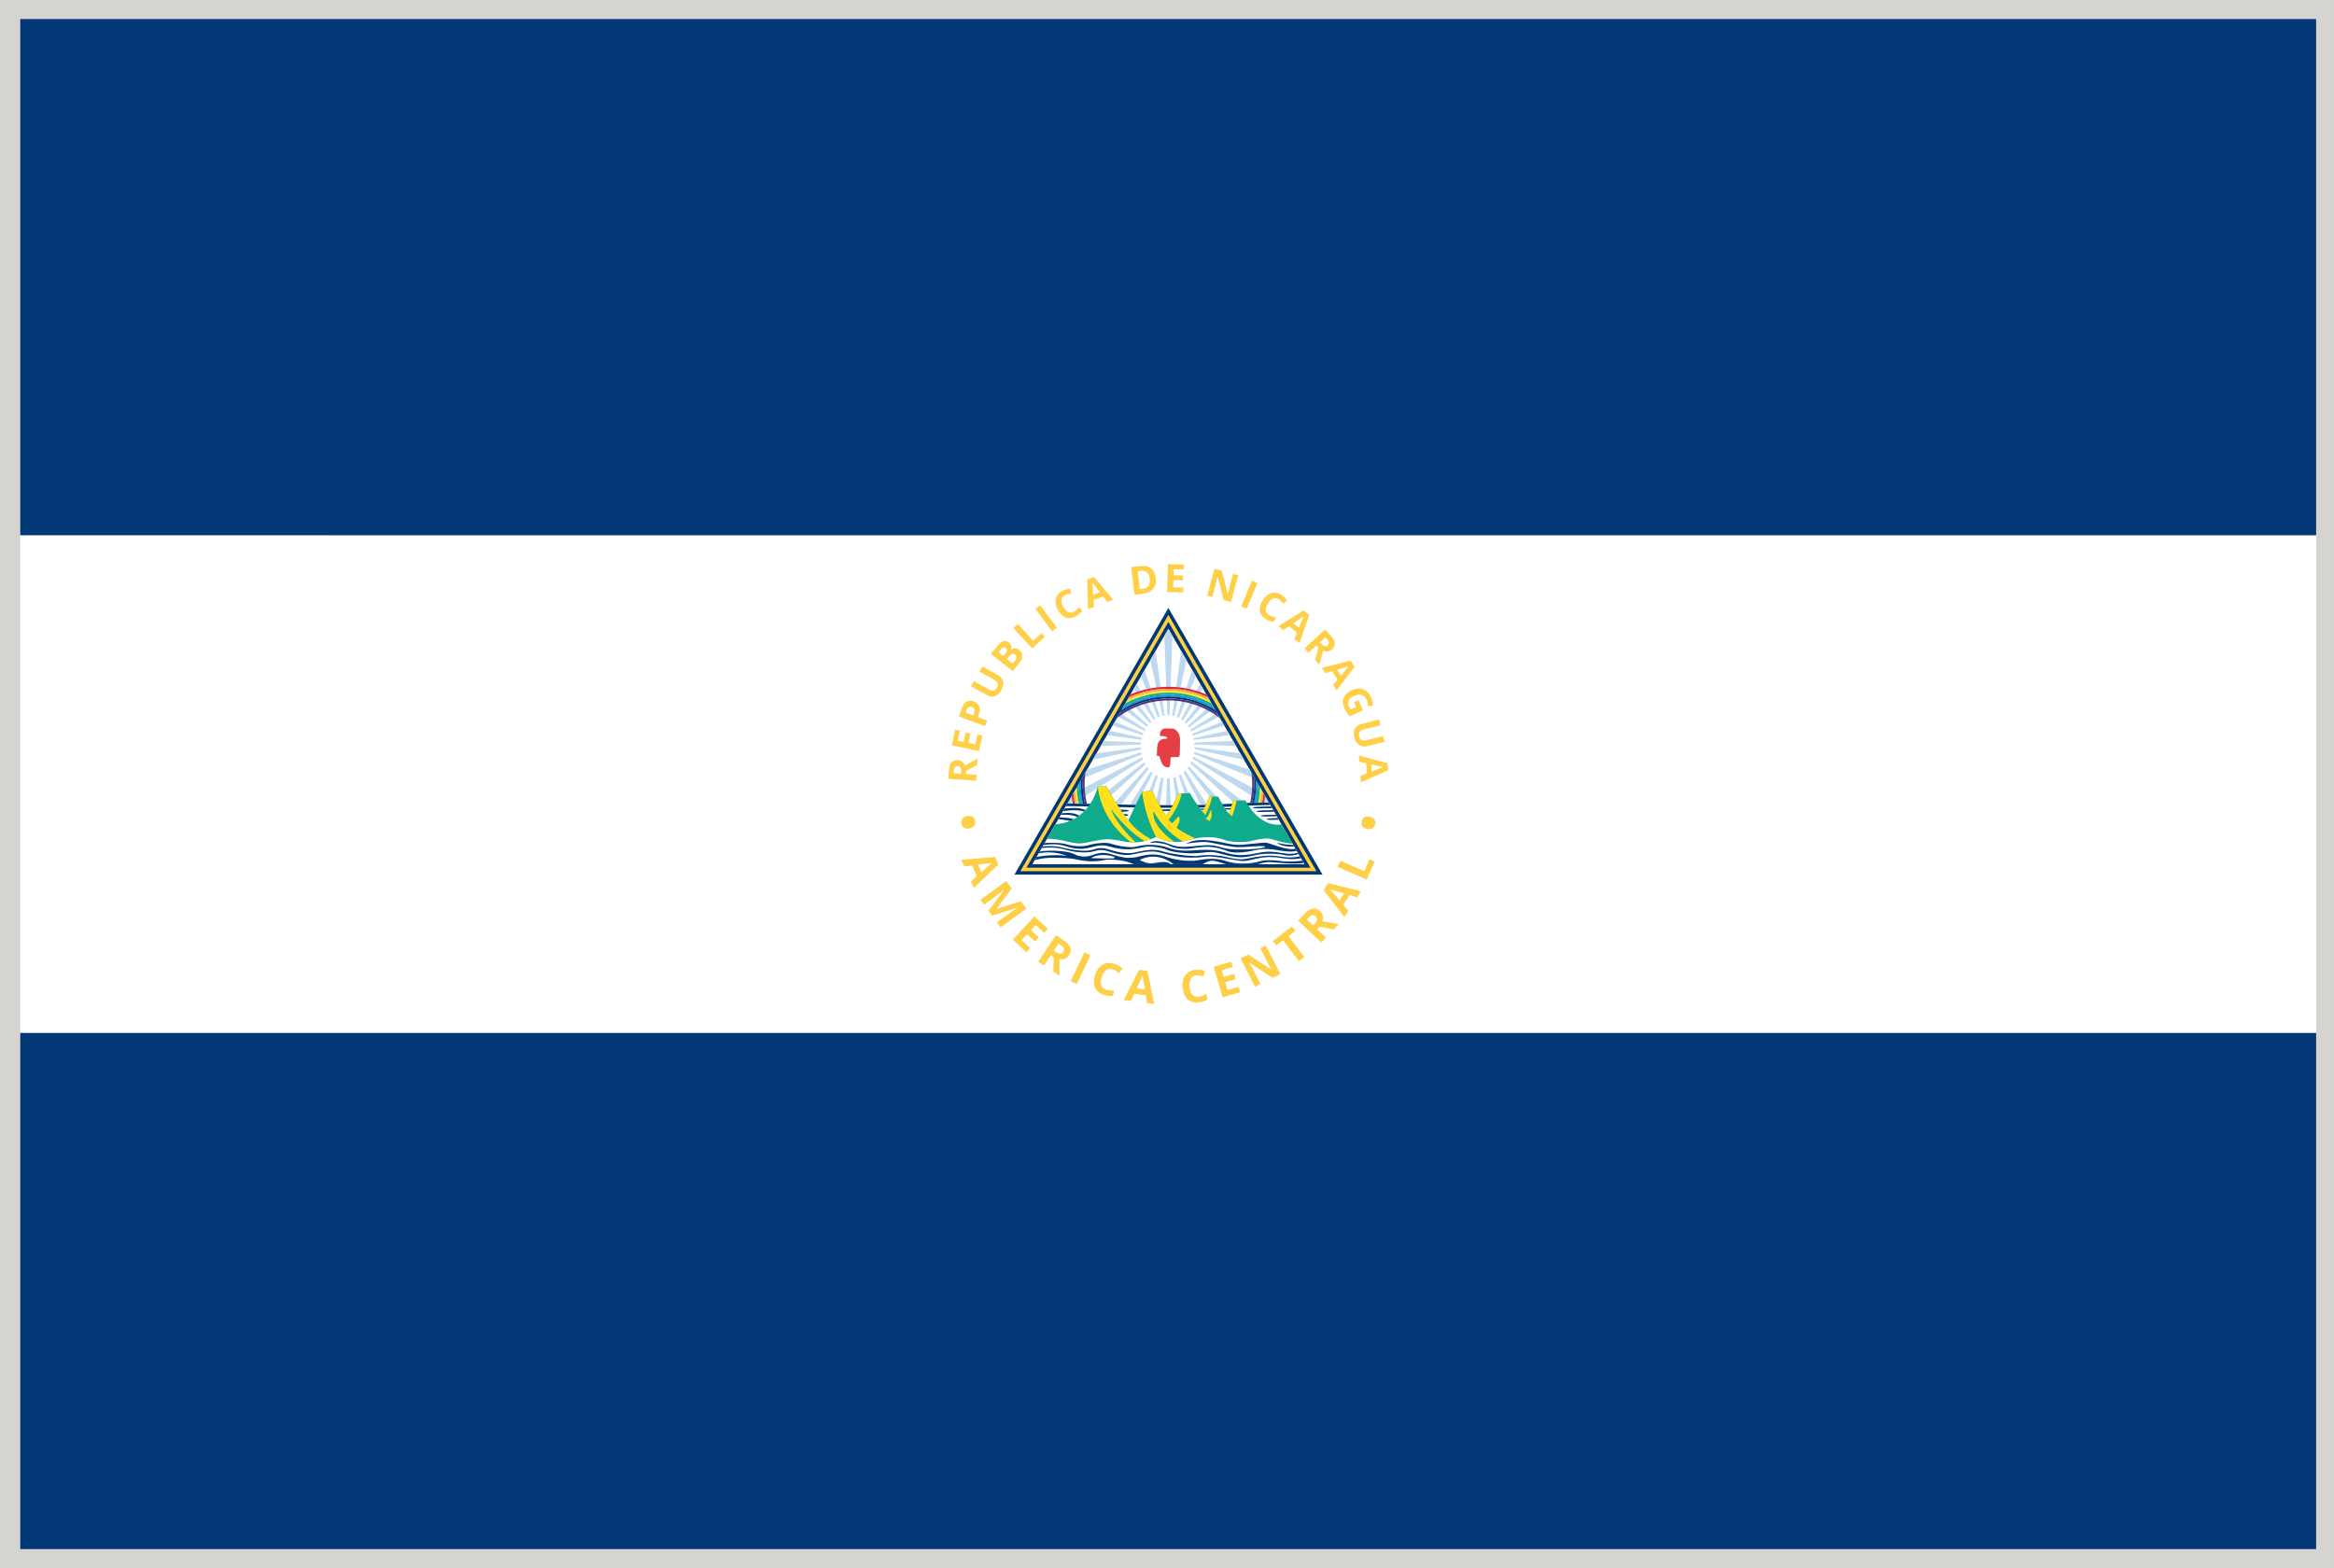 <svg xmlns="http://www.w3.org/2000/svg" viewBox="2.84 48.38 277.79 186.71"><rect x="2.84" y="48.38" width="277.79" height="186.71" fill="#333333" stroke="none"/><path fill="#D6D4D1" d="M2.835 48.376h277.794v186.712H2.835z"/><path fill="#013875" d="M5.251 50.643h273.253v61.477H5.251zM5.251 171.329h273.253v61.477H5.251z"/><path fill="#FFF" d="M5.251 112.128h273.253v59.202H5.251z"/><path fill="#003874" d="M123.577 152.503l18.324-31.746 18.342 31.746z"/><path fill="#FECF47" d="M141.901 121.58l-17.618 30.514h35.238z"/><path fill="#003874" d="M141.901 122.412l-16.896 29.267h33.794z"/><path fill="#FFF" d="M141.901 123.243l-16.174 28.02h32.35z"/><g fill="#BDD8EF"><path d="M142.607 133.653l1.442-6.691-.627-1.091-1.066 7.719c.079.015.173.039.251.063zM143.611 134.178l2.399-3.813-.344-.597-2.261 4.26c.081.048.144.096.206.15zM143.141 133.864l2.023-4.973-.438-.77-1.82 5.633c.078.04.157.079.235.11zM141.823 133.527c.078 0 .142.008.204.023l.36-9.46-.486-.848-.486.848.361 9.444c.016.001.032-.007.047-.007zM140.349 133.959l-2.212-4.189-.346.589 2.354 3.749c.062-.063.14-.102.204-.149zM139.894 134.303l-2.511-3.231-.298.518 2.62 2.887c.063-.063.126-.119.189-.174zM141.446 133.566l-1.066-7.695-.628 1.091 1.443 6.644a2.13 2.13 0 01.251-.04zM140.882 133.7l-1.805-5.578-.438.771 2.008 4.91c.078-.041.157-.064.235-.103zM144.615 135.465l3.326-1.765-.251-.439-3.186 1.992c.049.062.08.141.111.212zM144.945 138.132l7.265 2.958-.627-1.091-6.604-2.11c-.018.078-.018.164-.034.243zM144.02 134.562l2.697-2.973-.297-.518-2.573 3.311c.064.055.111.118.173.18zM145.008 137.01l4.957.188-.346-.604-4.627.181c.001.078.016.156.016.235zM144.788 138.705l9.492 5.979-1.035-1.813-8.377-4.416c-.034.085-.049.171-.08.25zM145.008 137.567l5.897 1.271-.438-.761-5.443-.761c-.001.086-.016.165-.016.251zM144.349 135.002l2.997-2.329-.268-.463-2.871 2.596c.064.055.094.118.142.196zM144.945 136.476l4.252-.58-.282-.518-4.017.878c.017.072.032.142.047.22zM139.501 134.719l-2.776-2.51-.268.463 2.887 2.243c.048-.07.11-.141.157-.196zM144.819 135.959l3.734-1.208-.268-.455-3.547 1.443c.018.079.05.149.081.22zM138.639 137.347l-5.303.729-.439.761 5.742-1.239v-.251zM142.467 140.979l1.412 10.284h1.129l-2.243-10.378a.936.936 0 01-.298.094zM141.823 141.049h-.079l-.392 10.214h1.1l-.394-10.222c-.078.008-.157.008-.235.008zM143.141 140.72l3.389 10.543h1.225l-4.36-10.692-.254.149zM140.38 140.642l-4.33 10.621h1.239l3.357-10.473c-.093-.038-.188-.101-.266-.148zM141.039 140.94l-2.244 10.323h1.13l1.412-10.253a6.734 6.734 0 01-.298-.07zM144.663 139.034c-.048.078-.078.165-.125.243l10.275 9.319.377-.558.471-.454-10.998-8.55zM143.706 140.328l5.789 10.937h1.443l-7.014-11.147c-.062.069-.14.139-.218.21zM144.176 139.826l8.41 10.842.455-.494.563-.368-9.257-10.207a1.165 1.165 0 01-.171.227zM139.814 140.218l-6.949 11.045h1.459l5.727-10.841c-.079-.07-.157-.133-.237-.204zM138.67 137.927l-6.448 2.071-.628 1.091 7.139-2.903c-.032-.086-.032-.172-.063-.259zM138.654 136.767l-4.456-.173-.36.604 4.801-.18c.015-.087.015-.165.015-.251zM139.188 135.19l-3.06-1.93-.267.439 3.2 1.694c.048-.069.08-.14.127-.203zM138.937 135.684l-3.42-1.389-.267.455 3.607 1.169c.033-.085.048-.157.08-.235zM138.764 136.21l-3.875-.831-.282.518 4.11.564c.015-.094.031-.164.047-.251zM138.811 138.524l-8.252 4.346-1.035 1.813 9.366-5.892c-.033-.086-.048-.173-.079-.267zM139.36 139.701l-9.163 10.104.565.368.455.494 8.33-10.739c-.062-.071-.124-.149-.187-.227zM139.03 139.128l-10.888 8.458.486.455.36.557 10.183-9.218c-.062-.087-.094-.173-.141-.252z"/></g><path d="M158.077 151.263l-4.221-7.327c-1.177 0-2.871.024-4.988.165-4.252.282-11.736.087-11.736.087s-3.953-.118-7.248-.142l-4.157 7.217h32.35z" fill="#E20025"/><path d="M158.077 151.263l-4.221-7.327c-1.177 0-2.871.024-4.988.165-4.252.282-11.736.087-11.736.087s-3.953-.118-7.248-.142l-4.157 7.217h32.35z" fill="#FFF"/><path d="M136.567 144.478s8.268.212 12.943-.087a95.451 95.451 0 014.503-.172l-.157-.283c-1.177 0-2.871.024-4.988.165-4.253.282-11.736.087-11.736.087s-3.953-.118-7.248-.142l-.173.306c3.357.039 6.856.126 6.856.126z" fill="#003874"/><g fill="#E42531"><path d="M153.401 143.168l-.188-.329c-.031.376-.094.736-.156 1.098h.234c.047-.252.079-.511.11-.769zM141.901 130.382c1.68 0 3.279.368 4.723 1.027l-.203-.353a11.579 11.579 0 00-4.52-.91c-1.601 0-3.122.321-4.519.91l-.188.353a11.23 11.23 0 014.707-1.027zM130.543 144.054h.235a14.245 14.245 0 01-.188-1.225l-.188.338c.031.306.078.59.141.887z"/></g><g fill="#F6A954"><path d="M153.213 142.839l-.203-.361a11.69 11.69 0 01-.188 1.467c.078-.008.156-.008.235-.008.063-.361.125-.722.156-1.098zM141.901 130.609c1.773 0 3.438.416 4.911 1.153l-.188-.354a11.337 11.337 0 00-4.723-1.027c-1.679 0-3.278.368-4.706 1.027l-.204.354a10.99 10.99 0 014.91-1.153zM130.778 144.054h.235c-.11-.51-.188-1.035-.22-1.577l-.204.354c.048.416.11.831.189 1.223z"/></g><g fill="#F8E822"><path d="M141.901 130.852c1.852 0 3.607.463 5.131 1.278l-.22-.368a10.944 10.944 0 00-4.911-1.153c-1.757 0-3.436.416-4.91 1.153l-.22.368a10.868 10.868 0 015.13-1.278zM153.01 142.477l-.221-.368a12.265 12.265 0 01-.203 1.835h.233c.096-.471.159-.973.191-1.467zM131.014 144.054c.078.008.156.008.235.008a9.961 9.961 0 01-.235-1.953l-.22.368a10.1 10.1 0 00.22 1.577z"/></g><g fill="#0FAB8D"><path d="M141.901 131.08c1.961 0 3.781.525 5.366 1.443l-.235-.393a10.863 10.863 0 00-5.131-1.278c-1.851 0-3.608.463-5.13 1.278l-.22.393a10.58 10.58 0 015.35-1.443zM152.586 143.944c.107-.588.188-1.208.203-1.835l-.221-.393v.031c0 .745-.078 1.491-.234 2.204.095-.007.157-.007.252-.007zM131.014 142.109c.016.667.094 1.317.235 1.953h.251a10.184 10.184 0 01-.267-2.314v-.023l-.219.384z"/></g><g fill="#159AD3"><path d="M131.735 144.07a10.3 10.3 0 01-.267-2.322c0-.156 0-.306.016-.447l-.251.416v.031c0 .801.094 1.569.267 2.314.063 0 .141.008.235.008zM141.901 131.307c2.057 0 3.984.596 5.602 1.632l-.233-.416a10.64 10.64 0 00-5.366-1.443 10.58 10.58 0 00-5.35 1.443l-.251.416a10.347 10.347 0 015.598-1.632zM152.334 141.748c0 .753-.078 1.491-.234 2.204h.234c.155-.713.234-1.459.234-2.204v-.023l-.234-.424v.447z"/></g><g fill="#013875"><path d="M131.971 144.07a10.247 10.247 0 01-.267-2.322c0-.313.016-.604.031-.901l-.251.454c-.016.142-.016.291-.016.447 0 .801.094 1.569.267 2.322h.236zM141.901 131.535c2.182 0 4.205.69 5.854 1.858l-.252-.454a10.353 10.353 0 00-5.602-1.632c-2.055 0-3.984.596-5.601 1.632l-.251.454a10.097 10.097 0 015.852-1.858zM152.115 141.748c0 .753-.095 1.499-.251 2.213.078 0 .156 0 .235-.01.155-.713.235-1.45.235-2.204v-.447l-.269-.454c.035.298.05.588.05.902z"/></g><g fill="#503389"><path d="M132.206 144.078a10.37 10.37 0 01-.282-2.33c0-.486.047-.949.109-1.412l-.298.511c-.016.298-.031.588-.031.901 0 .801.094 1.577.267 2.322.078 0 .156 0 .235.008zM141.901 131.77c2.322 0 4.456.8 6.15 2.126l-.299-.503a10.094 10.094 0 00-5.854-1.858c-2.181 0-4.204.69-5.852 1.858l-.298.503a9.967 9.967 0 016.153-2.126zM151.879 141.748c0 .761-.094 1.515-.25 2.221.078 0 .156-.008.233-.008.156-.715.251-1.46.251-2.213a8.54 8.54 0 00-.047-.901l-.299-.511c.082.463.112.925.112 1.412z"/></g><path d="M152.931 144.611a19.38 19.38 0 011.303-.008l-.126-.212c-.22.008-1.977.022-2.104.103-.125.094.143.148.927.117zM153.355 145.043c.485-.017.896-.017 1.13-.017l-.109-.188c-.502 0-1.852.022-1.961.103-.127.078.14.142.94.102zM153.888 145.576c.346-.016.659-.016.909-.016l-.125-.188c-.58.009-1.631.032-1.728.096-.123.092.16.139.944.108zM154.579 145.976c.156-.008.297-.008.438-.008l-.11-.196c-.549.023-1.191.047-1.255.094-.125.079.141.141.927.11z" fill="#003874"/><path d="M129.633 148.518c1.945.479 1.992.243 3.42-.008 1.396-.26 1.616-.33 3.656.069 2.023.4 3.765-.572 3.765-.572s1.616 1.036 3.593.432c1.977-.611 3.688-.407 4.487-.07.784.346 2.526.268 2.948.188.408-.071 1.806-.502 2.621-.291.58.157 1.631.526 2.558.55l-1.334-2.299-.173.023s-2.307.463-4.11-2.871l-1.427.022-.534 1.522s-.455-.29-1.255-1.992l-1.082-.018-.77 1.828s-.863-1.004-1.537-2.242l-1.443.063s-.549 1.671-1.396 2.62c0 0-.69-.848-1.632-2.974l-1.224.134-1.632 3.403s-1.475-1.858-2.604-4.063l-1.035.071s-.847 4.134-5.021 4.471l-1.004 1.718c.549.003 1.27.051 2.165.286z" fill="#0FAB8D"/><path d="M133.508 142.039c.078.966.612 4.088 3.97 6.637.188.008.376.008.549 0-.502-.479-2.369-2.298-2.965-3.992 0 0 1.882 2.619 4.048 3.836.282-.079.533-.157.737-.235-.486-.259-2.009-1.16-2.699-2.274l-.016.031s-1.475-1.859-2.604-4.063l-1.02.06zM142.874 146.902s.612-.926.235-1.326l-.769.824-.424-.416s1.192-1.356 1.569-3.152l-.471.022s-.549 1.671-1.396 2.62c0 0-.69-.848-1.632-2.974l-1.224.134v.031c.11.8.502 3.146 1.679 5.357l.031-.017s.879.564 2.149.611c-.928-.658-2.714-2.156-2.479-3.646 0 0 1.051 2.165 3.467 3.577.142-.023.3-.063.455-.11.347-.109.69-.188 1.021-.251-.72-.35-1.96-.986-2.211-1.284zM146.766 143.208l-.77 1.813c.078.142.172.274.299.377 0 0 .596-1.075.813-2.182l-.342-.008zM146.311 145.835s.345-.211.455-.597c.125-.399.313-.416.313-.416s-.108.322-.031.519c.078.195-.233.785-.233.785l-.504-.291zM149.637 143.693l-.534 1.522a1.4 1.4 0 00.394.329s.344-.941.519-1.859l-.379.008z" fill="#FFE01A"/><path d="M141.133 144.753c.047.063.078.125.109.181.283-.016.581-.016.801-.008a.832.832 0 01.125-.204c-.36.015-.769.023-1.035.031zM148.601 144.611c.03.047.063.104.095.143h.564l.063-.165a84.43 84.43 0 00-.722.022zM145.792 144.799c.11-.008.205-.008.299-.008l.063-.135h-.471c.047.058.077.097.109.143zM128.817 145.914c.58.048 1.051.125 1.364.196.142-.056.268-.118.408-.188-.141-.135-1.02-.204-1.647-.243l-.125.235zM131.061 145.647c.078-.063.157-.11.22-.165-.016-.016-.047-.022-.078-.039-.55-.322-1.365-.307-1.978-.234l-.125.188c1.05-.088 1.663.109 1.961.25zM129.366 144.958c1.365-.213 2.149-.071 2.494.03.048-.055.095-.103.142-.165a.929.929 0 00-.109-.047c-.565-.282-1.616-.212-2.338-.134l-.189.316zM136.74 145.513c.22-.017.424-.047.392-.134-.016-.047-.267-.07-.549-.078.063.079.11.15.157.212zM136.379 145.019h.047c.251-.016.785-.023.754-.142-.032-.078-.55-.095-.957-.095.062.08.109.159.156.237z" fill="#003874"/><g fill="#003874"><path d="M157.842 150.855c-.646.063-1.647.149-2.447.048-1.24-.157-2.057-.148-2.684.047-.627.188-2.463.447-4-.07-1.539-.525-3.188-.07-3.703-.031-.52.031-1.867.056-3.546-.51-1.679-.564-3.059.087-3.702.134-.628.047-.988.125-2.667-.4-1.694-.51-2.196.394-3.389.274-1.208-.117-.69-.479-2.762-.651-1.035-.078-1.819-.022-2.354.063l-.125.22a5.86 5.86 0 013.389.313c-.235-.048-1.616-.251-3.624.108l-.235.385c.36-.108 1.302-.345 2.855-.281 2.023.063 1.835.212 3.231.376 1.412.148 2.229-.164 2.683-.164.424 0 1.914.022 3.013.549h4.408c-.125-.126-.407-.282-1.02-.251-1.035.039-1.365.424-2.683-.243 0 0 1.898-1.177 4.032.494h3.482c.25-.165.783-.463 1.271-.4.485.057.957.251 1.489.4h3.828c.359-.126.94-.282 1.506-.243.849.039 2.729.29 3.892.086l-.138-.253zm-22.404-.298c-.141.078-2.745-.016-2.745-.016.627-.4 1.475-.425 2.181-.299.705.142.705.237.564.315zM128.754 148.925c.973.118 1.585.51 2.651.51 1.067 0 1.914-.454 2.699-.407.784.039 1.286.384 2.651.455 1.364.078 2.212-.385 3.091-.322.878.079 1.49.204 1.992.425.502.212 1.553.345 2.588.385 1.035.031 2.07-.173 2.652-.157.596.031 1.441.368 2.588.549 1.16.182 1.742-.008 2.729-.204.986-.203 2.416-.18 3.342.023.598.142 1.256 0 1.646-.117l-.096-.165c-.25.079-.658.165-1.19.118-.878-.063-1.819-.361-2.979-.181-1.16.18-2.4.549-3.859.195-1.459-.36-1.866-.581-4.141-.424-2.275.157-2.686-.147-3.721-.438-1.066-.274-2.29-.268-3.185-.023s-2.4-.086-3.169-.329c-.753-.228-2.149.039-2.542.156-.393.126-1.365.307-2.745-.078-.69-.196-1.727-.196-2.589-.149l-.142.244c.38-.058 1.071-.144 1.729-.066zM154.844 148.69s.347.519 1.867.471h.158l-.097-.18c-.173-.009-.313-.023-.313-.023s-1.033-.04-1.615-.268z"/><path d="M148.711 149.388c-1.24-.282-1.412-.486-3.076-.329-1.662.141-2.385.306-3.654-.196-1.287-.51-2.024-.32-2.182-.188-.156.118.299.039.361.022.063-.008 1.177.031 1.867.377.675.354 1.788.4 2.369.337.58-.069 1.71-.259 2.353-.212.646.04 1.178.143 2.135.494.941.354 2.479.079 2.841.008.36-.069 1.411-.359 2.636-.188.988.133 1.82.368 2.811.172l-.158-.274c-.141.023-.219.049-.219.049s-.438.125-1.961-.354c-1.506-.471-.975-.463-2.699-.298-1.74.164-1.914.267-3.45-.055-1.554-.314-3.356-.659-4.69.078 0 0 1.725-.282 2.493-.196.785.086 2.716.572 3.642.604.924.023 3.373-.274 3.277-.031-.099.235-3.442.455-4.696.18zM155.786 150.424c-1.349-.165-1.693-.269-3.295-.04-1.584.22-1.584.51-3.562.056-1.992-.455-3.231-.181-3.733-.148-.518.022-2.604-.135-4.032-.572-1.428-.433-2.902.141-3.64.211-.737.056-1.396-.017-2.745-.431-1.365-.408-1.632.147-2.715.163-1.098.023-2.354-.281-2.965-.414-.471-.11-1.146-.196-2.165-.088l-.11.182c.565-.056 1.177-.086 1.711-.023 1.38.173 1.646.51 3.294.541 1.663.023 1.443-.596 3.153-.063 1.711.532 2.229.376 2.793.273.58-.094 1.757-.455 2.824-.259 1.066.204 2.181.698 4.173.667 1.993-.031 1.381-.33 3.954.102 2.571.447 1.897.369 4.017-.047 2.133-.407 2.965.354 4.801.047l.125-.022-.125-.235a5.18 5.18 0 01-1.758.1z"/></g><path d="M142.372 135.12c-.22 0-.375 0-.5-.008-.109-.008-.204-.008-.313-.008a.63.63 0 00-.455.172c-.142.149-.22.4-.204.706v.023s.016.008.031 0h.188c.188 0 .329.032.518.095.094.031.157.078.142.125 0 .055-.063.103-.173.103-.329 0-.58.086-.784.282-.235.228-.282.753-.282 1.537 0 .039 0 .087-.016.11 0 .055 0 .086.031.102.016.023.047.023.063.023.047 0 .094.008.125.008.031.008.063.008.095.008.22.816.36 1.091.706 1.271.109.047.203.07.282.07.173 0 .298-.126.298-.313 0-.103 0-.228.016-.354 0-.109.016-.243.016-.368 0-.196.047-.196.143-.196h.236c.107.008.219.008.344.008.188 0 .377-.039.377-.346 0-.078 0-.228.017-.423 0-.361.017-.848.017-1.357-.008-.675-.51-1.27-.918-1.27z" fill="#E63E45"/><g fill="#FECF47"><path d="M117.788 140.532l1.271.087-.047.706-3.295-.228.063-.957c.031-.447.126-.777.314-.973.172-.212.423-.307.753-.283a.893.893 0 01.518.188c.142.126.251.282.329.486.77-.455 1.271-.745 1.49-.878l-.047.769-1.317.706-.032.377zm-.565-.031l.016-.228c.016-.22-.016-.384-.078-.502-.063-.102-.173-.165-.329-.181-.157-.008-.282.031-.346.142-.078.109-.125.267-.141.502l-.016.204.894.063zM119.765 135.935l-.408 1.867-3.231-.698.392-1.859.565.126-.251 1.177.706.148.235-1.098.564.125-.235 1.099.831.181.251-1.185.581.117zM118.73 131.88c.329.134.549.33.658.612.095.267.079.596-.063.98l-.109.282 1.098.408-.235.666-3.106-1.152.361-.988c.141-.377.329-.644.564-.777.235-.133.517-.141.832-.031zm-.048 1.678l.079-.22c.063-.204.078-.368.047-.494a.434.434 0 00-.298-.282c-.157-.055-.283-.055-.393 0-.094.055-.188.181-.251.353l-.11.299.926.344zM119.749 127.715l1.867 1.051c.22.118.376.267.486.455.109.196.156.393.141.628-.031.22-.094.471-.235.706-.204.376-.471.604-.784.706-.298.094-.612.055-.941-.134l-1.867-1.051.346-.604 1.772.988c.22.134.408.173.564.142.157-.023.283-.149.393-.354.126-.195.157-.368.094-.525-.047-.148-.188-.282-.407-.407l-1.773-.997.344-.604zM120.784 126.224l.659-.809c.282-.368.549-.588.784-.667.235-.086.471-.039.706.149.142.118.251.267.282.416a.502.502 0 01-.047.424l.016.016c.173-.134.329-.196.486-.188.157.008.313.086.486.212a.858.858 0 01.346.698c0 .282-.126.564-.361.854l-.769.965-2.588-2.07zm1.475.267l.251-.307c.11-.156.173-.274.188-.384a.34.34 0 00-.157-.282c-.094-.079-.188-.103-.298-.056a.736.736 0 00-.329.283l-.235.29.58.456zm.424.352l.675.541.282-.36c.126-.149.188-.282.188-.393 0-.125-.063-.228-.188-.329-.204-.173-.439-.103-.675.204l-.282.337zM125.695 125.573l-2.244-2.424.518-.486 1.852 2.008.988-.918.393.432-1.507 1.388zM128.048 123.533l-1.961-2.667.565-.416 1.977 2.676-.581.407zM129.555 119.251c-.235.133-.361.321-.377.564-.031.243.031.518.22.831.361.636.784.824 1.271.558.204-.126.408-.314.644-.573l.298.51a2.38 2.38 0 01-.722.597c-.407.235-.8.298-1.177.165-.36-.134-.674-.432-.957-.902a2.558 2.558 0 01-.282-.879 1.34 1.34 0 01.188-.784c.125-.243.329-.439.611-.597.283-.156.597-.243.957-.267l.079.604a3.29 3.29 0 00-.393.047c-.141.023-.251.07-.36.126zM134.622 120.035l-.502-.651-1.13.424.047.823-.706.267-.078-3.521.8-.299 2.275 2.699-.706.258zm-.879-1.146a76.766 76.766 0 01-.769-1.004c-.063-.078-.109-.134-.142-.181.032.188.063.69.11 1.49l.801-.305zM140.396 117.187c.063.541-.031.973-.313 1.294-.268.33-.706.525-1.287.589l-.926.117-.392-3.294 1.035-.118c.533-.063.973.031 1.302.274.33.251.518.628.581 1.138zm-.722.102c-.078-.706-.439-1.027-1.066-.941l-.361.032.251 2.141.298-.031c.674-.079.972-.487.878-1.201zM143.659 118.905l-1.915-.047.11-3.318 1.898.063-.018.573-1.208-.031-.017.722 1.13.031-.031.572-1.112-.031-.031.855 1.209.039-.015.572zM149.354 120.058l-.861-.235-.738-2.793-.016-.008c-.095.432-.156.745-.203.926l-.408 1.498-.611-.164.879-3.201.85.243.735 2.77h.017c.094-.416.155-.714.205-.887l.405-1.506.61.165-.864 3.192zM150.562 120.56l1.303-3.044.644.282-1.303 3.044-.644-.282zM155.018 119.697a.749.749 0 00-.689-.055c-.221.103-.425.306-.598.612-.376.635-.313 1.098.173 1.372.188.118.472.204.815.275l-.299.51a2.459 2.459 0 01-.877-.307c-.408-.243-.66-.557-.737-.933-.063-.385.03-.816.298-1.287.173-.29.377-.525.627-.683a1.3 1.3 0 01.754-.251c.282 0 .549.079.814.235.283.165.533.393.723.683l-.471.385a2.251 2.251 0 00-.252-.314 1.346 1.346 0 00-.281-.242zM156.9 124.459l.313-.769-.941-.761-.689.463-.58-.471 2.996-1.859.674.541-1.176 3.326-.597-.47zm.55-1.333c.266-.69.438-1.083.471-1.177a.785.785 0 01.095-.204c-.156.117-.58.393-1.239.839l.673.542zM159.521 125.227l-.94.863-.472-.533 2.447-2.212.659.714c.298.329.455.627.486.901.016.267-.097.519-.348.745a.821.821 0 01-.484.22 1.032 1.032 0 01-.564-.094 212.38 212.38 0 00-.424 1.694l-.52-.58.408-1.436-.248-.282zm.422-.384l.157.165c.143.172.281.274.408.298.125.031.25-.008.359-.118.109-.109.174-.22.143-.345-.031-.126-.11-.267-.268-.439l-.143-.157-.656.596zM161.513 129.926l.518-.628-.659-1.012-.783.243-.424-.643 3.42-.848.486.722-2.148 2.809-.41-.643zm.926-1.089c.472-.581.737-.902.815-.974.047-.07.108-.141.142-.172-.188.055-.659.204-1.429.423l.472.723zM164.525 131.755l.533 1.192-1.569.698a2.981 2.981 0 01-.376-.494 2.874 2.874 0 01-.282-.511c-.188-.455-.22-.862-.047-1.224.156-.36.485-.65.987-.87.485-.22.94-.251 1.334-.095.394.157.706.494.926.988.142.314.204.636.204.973l-.611.016a1.535 1.535 0 00-.125-.753c-.127-.274-.313-.455-.582-.549-.25-.078-.549-.055-.86.086-.33.142-.552.314-.659.526-.126.211-.126.455 0 .705.047.134.125.268.221.4l.627-.282-.25-.58.529-.226zM167.631 136.688l-2.086.518a1.228 1.228 0 01-.66-.008c-.203-.055-.375-.18-.532-.353a1.663 1.663 0 01-.313-.675c-.108-.416-.078-.761.078-1.051.156-.274.408-.463.784-.558l2.071-.518.172.683-1.977.494c-.252.063-.424.157-.502.282-.096.134-.109.314-.047.534.047.234.141.368.28.446.157.063.347.071.599.016l1.961-.494.172.684zM164.76 140.767l.77-.306-.095-1.208-.8-.173-.063-.753 3.404.91.063.854-3.218 1.428-.061-.752zm1.334-.517c.705-.282 1.099-.432 1.177-.463a1.59 1.59 0 01.235-.078c-.205-.031-.69-.142-1.477-.313l.065.854z"/></g><g fill="#FECF47"><path d="M117.944 145.537c.267-.055.471-.022.644.078a.667.667 0 01.298.495c.047.242.016.438-.094.588-.126.149-.313.251-.565.307-.251.047-.471.016-.643-.086-.157-.096-.267-.268-.314-.494-.031-.235 0-.424.11-.589.126-.15.313-.252.564-.299zM118.399 153.296l.706-.612-.564-1.263-.941.108-.346-.792 4.017-.33.393.896-2.918 2.785-.347-.792zm1.24-1.068c.644-.564 1.004-.895 1.099-.965.078-.063.142-.126.204-.165-.235.039-.801.118-1.71.228l.407.902zM120.486 156.809l1.867-2.502-.016-.008c-.455.376-.785.627-.941.745l-1.428 1.051-.424-.588 3.075-2.236.627.887-1.804 2.433.016.016 2.902-.949.644.896-3.075 2.234-.439-.61 1.459-1.052c.063-.056.142-.117.235-.173.095-.063.329-.228.737-.485l-.016-.023-2.98.957-.439-.593zM124.989 161.744l-1.601-1.49 2.573-2.776 1.6 1.482-.438.479-1.021-.934-.564.611.941.862-.439.494-.957-.87-.659.714 1.021.941-.456.487zM127.892 162.104l-.8 1.216-.675-.438 2.102-3.169.91.611c.439.29.706.572.8.862.11.299.048.604-.156.918a1.122 1.122 0 01-.486.408c-.188.07-.408.078-.659.047.016 1.02.016 1.687.016 1.992l-.737-.502.047-1.702-.362-.243zm.36-.541l.22.142c.204.142.393.203.533.203a.448.448 0 00.377-.228c.094-.156.126-.298.063-.423-.063-.134-.204-.274-.423-.416l-.204-.134-.566.856zM130.276 165.187l1.632-3.42.721.345-1.631 3.42-.722-.345zM135.266 163.767c-.283-.094-.55-.063-.77.103-.235.164-.407.446-.533.831-.251.801-.078 1.311.533 1.498.251.079.581.118.973.104l-.203.643c-.33.031-.69-.016-1.052-.133-.518-.157-.878-.447-1.051-.863-.173-.406-.173-.91.016-1.506.125-.377.298-.675.518-.918.235-.234.502-.393.8-.463.314-.07.628-.047.973.063.361.109.675.313.973.589l-.438.541a4.97 4.97 0 00-.346-.29 1.15 1.15 0 00-.393-.199zM139.36 167.799l-.157-.926-1.365-.188-.392.863-.863-.118 1.836-3.593.973.126.831 3.953-.863-.117zm-.251-1.624c-.142-.848-.22-1.317-.252-1.428-.016-.117-.016-.196-.031-.26-.078.204-.313.729-.706 1.555l.989.133zM145.196 164.498c-.298.038-.518.181-.645.432-.141.235-.188.563-.141.965.108.848.471 1.216 1.112 1.146.251-.031.563-.143.927-.322l.096.667a2.637 2.637 0 01-1.021.322c-.533.069-.973-.049-1.316-.33-.33-.299-.533-.762-.611-1.382a2.535 2.535 0 01.078-1.059c.109-.313.281-.557.533-.745.25-.196.549-.313.91-.354a2.577 2.577 0 011.129.118l-.172.683a4.78 4.78 0 00-.439-.118c-.157-.023-.298-.032-.44-.023zM150.452 166.506l-2.087.61-1.081-3.632 2.102-.611.189.619-1.316.394.22.8 1.239-.361.188.628-1.24.361.283.941 1.317-.394.186.645zM155.222 164.333l-.927.462-2.762-1.813-.017.008c.251.439.438.753.532.949l.802 1.584-.646.33-1.709-3.381.91-.455 2.744 1.788.016-.008c-.233-.432-.406-.737-.502-.918l-.813-1.601.646-.321 1.726 3.376zM158.077 162.316l-.644.486-1.884-2.486-.814.627-.408-.524 2.274-1.741.407.533-.814.619 1.883 2.486zM159.599 159.006l1.051.996-.549.589-2.761-2.598.752-.808c.361-.369.691-.589.988-.636.313-.056.596.055.879.306.156.157.268.338.313.55.031.203.018.432-.063.658 1.004.173 1.662.274 1.961.322l-.611.643-1.68-.337-.28.315zm-.487-.448l.188-.188c.174-.195.269-.354.283-.493.03-.149-.031-.283-.158-.416-.141-.11-.266-.157-.405-.118-.144.031-.313.148-.487.338l-.154.18.733.697zM164.368 155.209l-.895-.274-.754 1.169.597.722-.472.723-2.463-3.2.533-.824 3.924.957-.47.727zm-1.569-.479c-.832-.235-1.286-.368-1.396-.398-.109-.023-.188-.056-.25-.079.156.173.518.604 1.113 1.311l.533-.834zM165.514 153.091l-3.469-1.507.313-.737 2.871 1.247.611-1.411.611.267-.937 2.141zM165.561 147.075c-.268-.056-.455-.156-.564-.307-.108-.148-.142-.345-.095-.58a.691.691 0 01.298-.502c.174-.103.393-.126.646-.071.251.048.438.143.563.308.109.155.141.345.109.571-.047.235-.157.408-.33.511-.157.093-.361.117-.627.07z"/></g></svg>